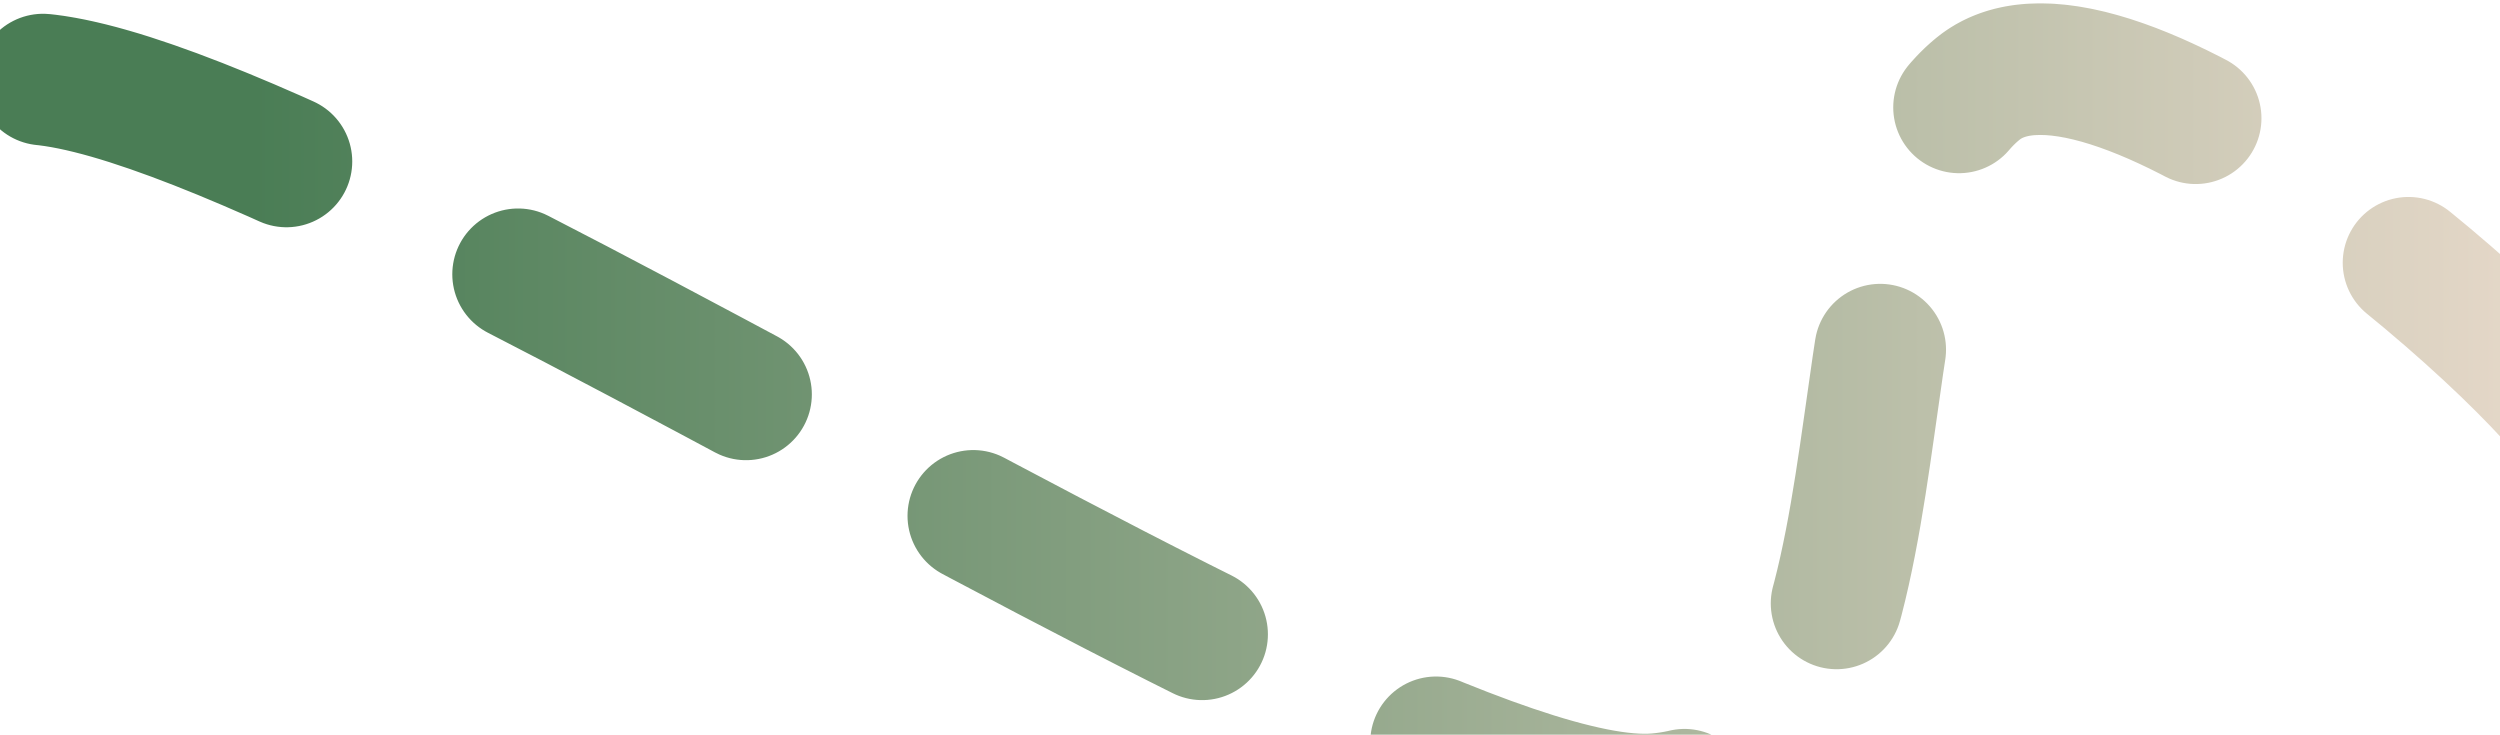 <svg width="456" height="134" fill="none" xmlns="http://www.w3.org/2000/svg">
  <path d="M472.5 81c-10.907-18.041-87.592-84.23-111.633-64.879-30.051 24.19-7.75 125.263-58.617 129.63C251.383 150.118 27.3-4.015-3.502 16.121" stroke="url(#a)" stroke-width="24" stroke-linecap="round" stroke-dasharray="47 47"/>
  <defs>
    <linearGradient id="a" x1="484.5" y1="73" x2="46" y2="73" gradientUnits="userSpaceOnUse">
      <stop stop-color="#EEDDCF"/>
      <stop offset="1" stop-color="#4A7D55"/>
    </linearGradient>
  </defs>
</svg>